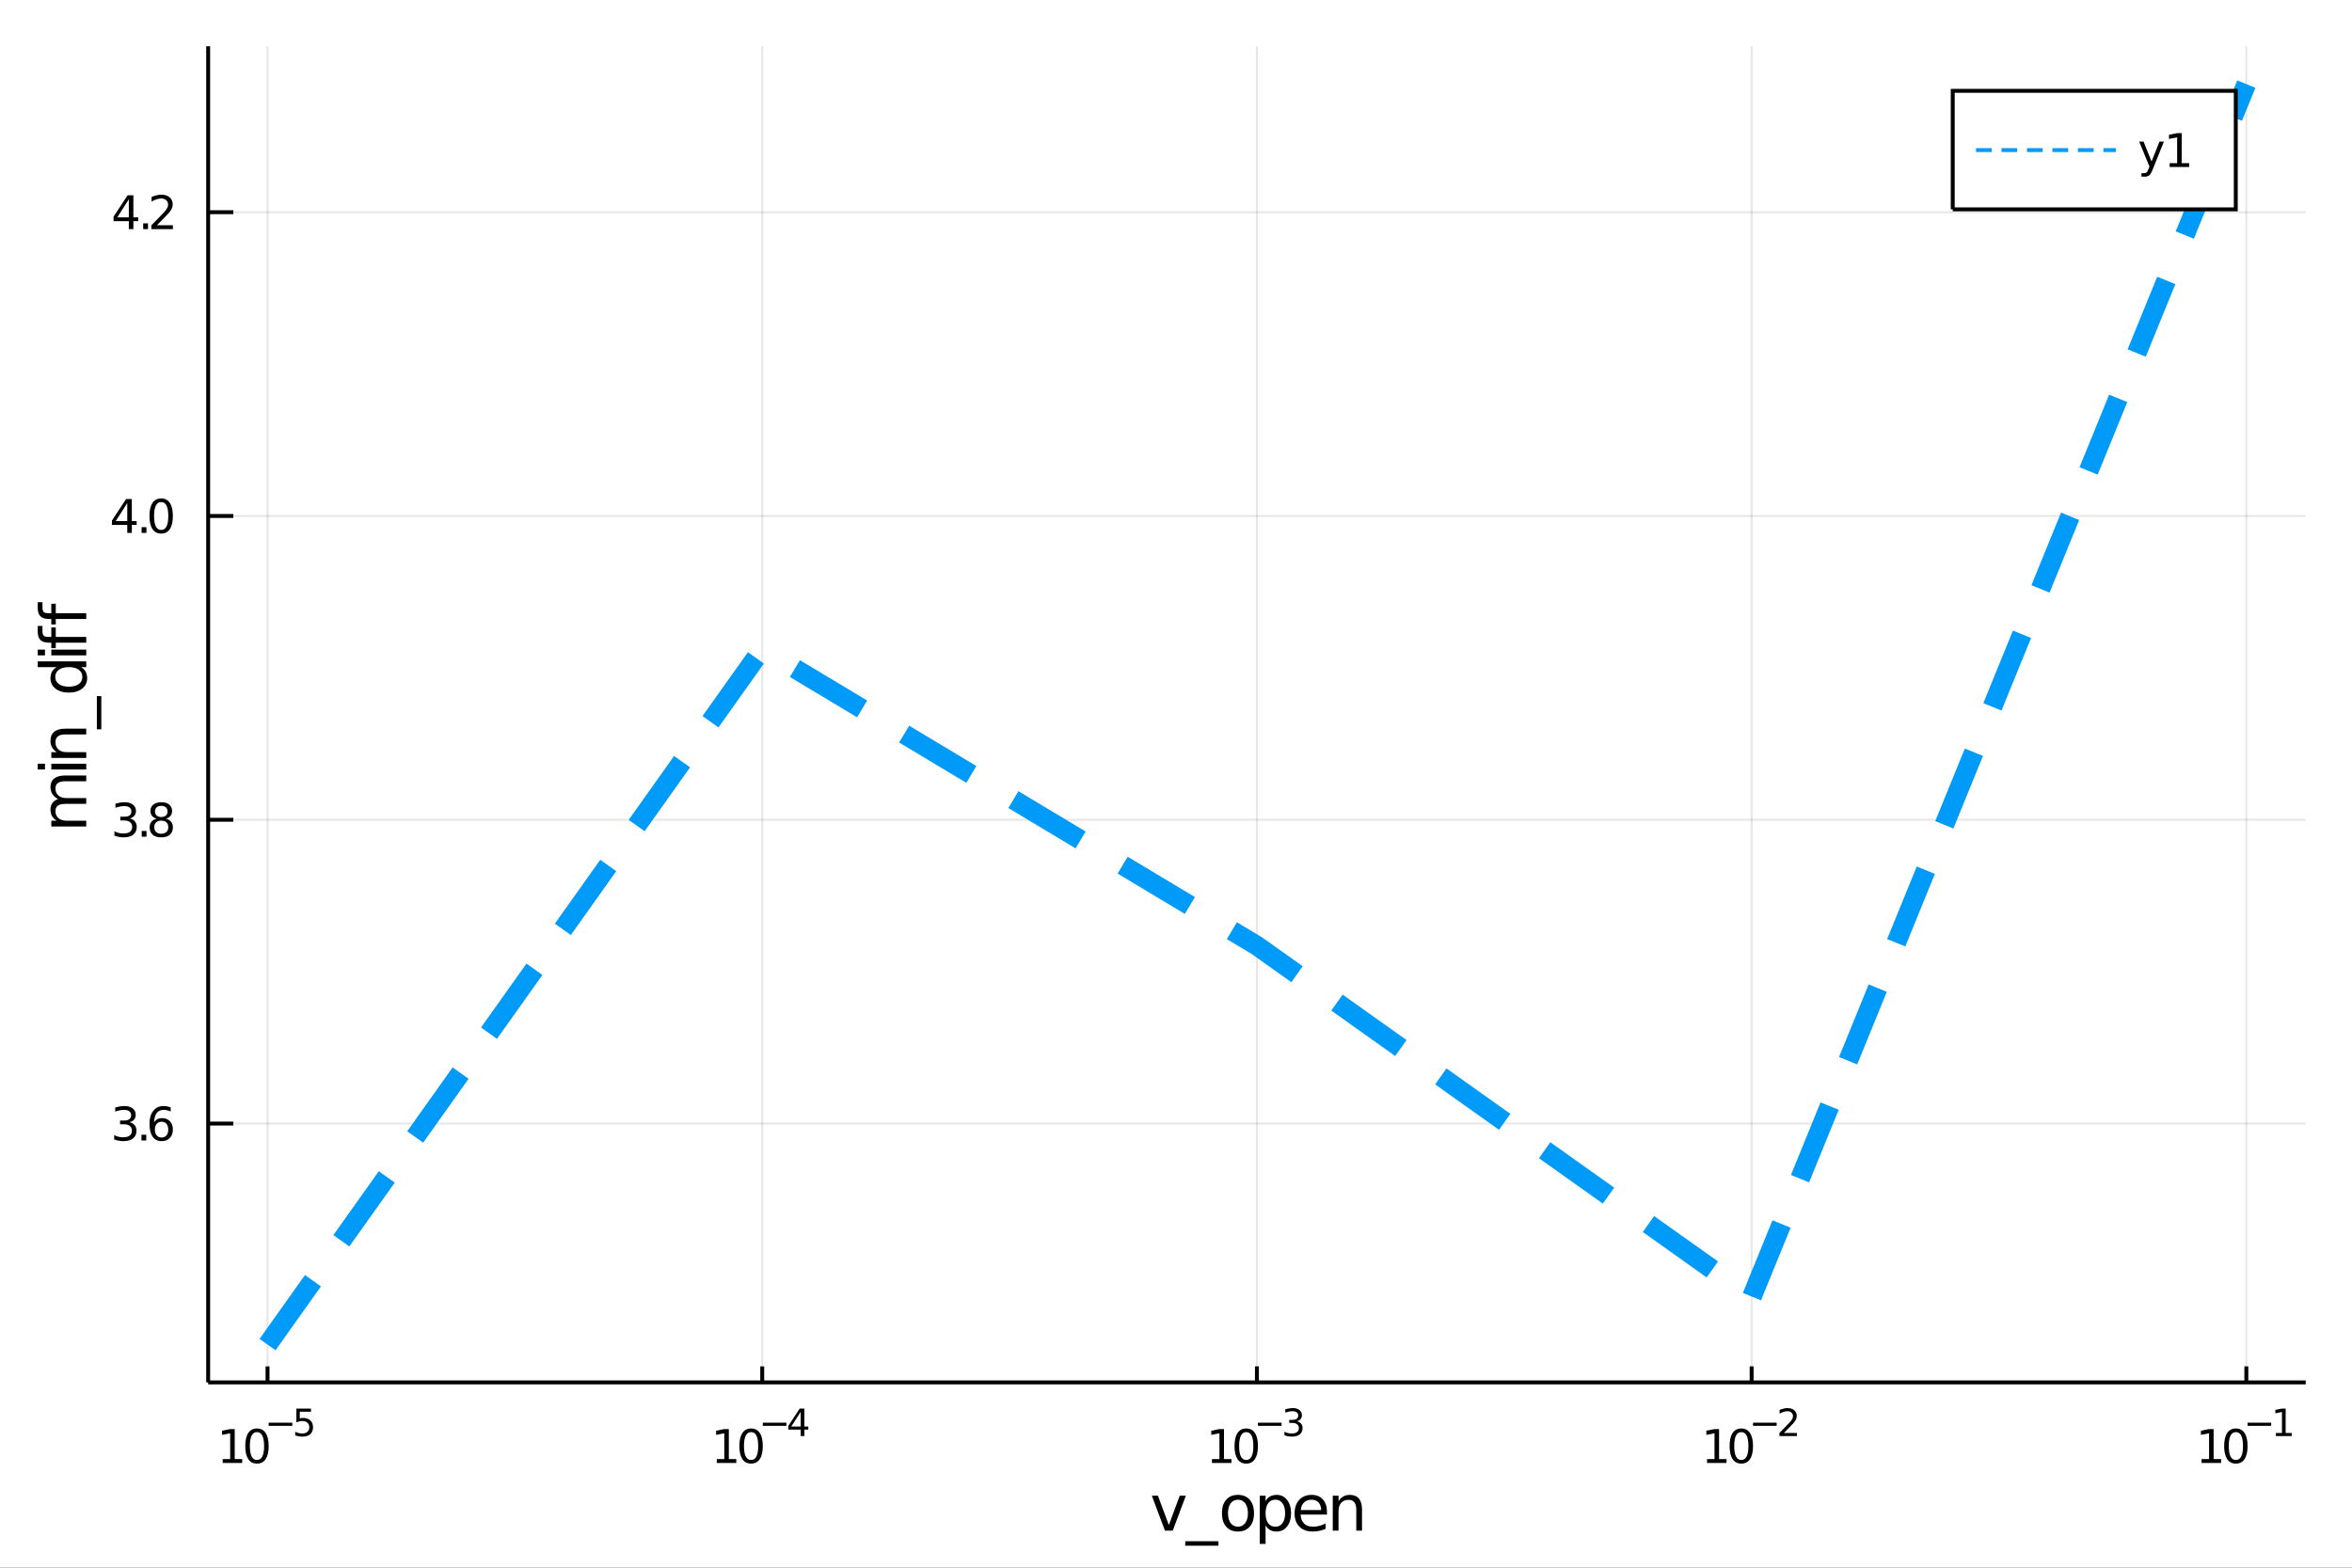 <?xml version="1.0" encoding="utf-8"?>
<svg xmlns="http://www.w3.org/2000/svg" xmlns:xlink="http://www.w3.org/1999/xlink" width="600" height="400" viewBox="0 0 2400 1600">
<rect x="0" y="0" width="2400" height="1600" fill="#333333" stroke="none"/>
<defs>
  <clipPath id="clip120">
    <rect x="0" y="0" width="2400" height="1600"/>
  </clipPath>
</defs>
<path clip-path="url(#clip120)" d="
M0 1600 L2400 1600 L2400 0 L0 0  Z
  " fill="#ffffff" fill-rule="evenodd" fill-opacity="1"/>
<defs>
  <clipPath id="clip121">
    <rect x="480" y="0" width="1681" height="1600"/>
  </clipPath>
</defs>
<path clip-path="url(#clip120)" d="
M212.413 1410.9 L2352.76 1410.9 L2352.76 47.244 L212.413 47.244  Z
  " fill="#ffffff" fill-rule="evenodd" fill-opacity="1"/>
<defs>
  <clipPath id="clip122">
    <rect x="212" y="47" width="2141" height="1365"/>
  </clipPath>
</defs>
<polyline clip-path="url(#clip122)" style="stroke:#000000; stroke-width:2; stroke-opacity:0.1; fill:none" points="
  272.988,1410.9 272.988,47.244 
  "/>
<polyline clip-path="url(#clip122)" style="stroke:#000000; stroke-width:2; stroke-opacity:0.1; fill:none" points="
  777.786,1410.9 777.786,47.244 
  "/>
<polyline clip-path="url(#clip122)" style="stroke:#000000; stroke-width:2; stroke-opacity:0.1; fill:none" points="
  1282.58,1410.9 1282.58,47.244 
  "/>
<polyline clip-path="url(#clip122)" style="stroke:#000000; stroke-width:2; stroke-opacity:0.1; fill:none" points="
  1787.38,1410.9 1787.38,47.244 
  "/>
<polyline clip-path="url(#clip122)" style="stroke:#000000; stroke-width:2; stroke-opacity:0.1; fill:none" points="
  2292.18,1410.9 2292.18,47.244 
  "/>
<polyline clip-path="url(#clip120)" style="stroke:#000000; stroke-width:4; stroke-opacity:1; fill:none" points="
  212.413,1410.9 2352.76,1410.9 
  "/>
<polyline clip-path="url(#clip120)" style="stroke:#000000; stroke-width:4; stroke-opacity:1; fill:none" points="
  272.988,1410.9 272.988,1394.53 
  "/>
<polyline clip-path="url(#clip120)" style="stroke:#000000; stroke-width:4; stroke-opacity:1; fill:none" points="
  777.786,1410.9 777.786,1394.53 
  "/>
<polyline clip-path="url(#clip120)" style="stroke:#000000; stroke-width:4; stroke-opacity:1; fill:none" points="
  1282.58,1410.9 1282.58,1394.53 
  "/>
<polyline clip-path="url(#clip120)" style="stroke:#000000; stroke-width:4; stroke-opacity:1; fill:none" points="
  1787.38,1410.9 1787.38,1394.53 
  "/>
<polyline clip-path="url(#clip120)" style="stroke:#000000; stroke-width:4; stroke-opacity:1; fill:none" points="
  2292.18,1410.9 2292.18,1394.53 
  "/>
<path clip-path="url(#clip120)" d="M 0 0 M227.238 1489.17 L234.877 1489.17 L234.877 1462.8 L226.566 1464.47 L226.566 1460.21 L234.83 1458.54 L239.506 1458.54 L239.506 1489.17 L247.145 1489.17 L247.145 1493.1 L227.238 1493.1 L227.238 1489.17 Z" fill="#000000" fill-rule="evenodd" fill-opacity="1" /><path clip-path="url(#clip120)" d="M 0 0 M262.214 1461.62 Q258.603 1461.62 256.775 1465.19 Q254.969 1468.73 254.969 1475.86 Q254.969 1482.97 256.775 1486.53 Q258.603 1490.07 262.214 1490.07 Q265.849 1490.07 267.654 1486.53 Q269.483 1482.97 269.483 1475.86 Q269.483 1468.73 267.654 1465.19 Q265.849 1461.62 262.214 1461.62 M262.214 1457.92 Q268.025 1457.92 271.08 1462.53 Q274.159 1467.11 274.159 1475.86 Q274.159 1484.59 271.08 1489.19 Q268.025 1493.78 262.214 1493.78 Q256.404 1493.78 253.326 1489.19 Q250.27 1484.59 250.27 1475.86 Q250.27 1467.11 253.326 1462.53 Q256.404 1457.92 262.214 1457.92 Z" fill="#000000" fill-rule="evenodd" fill-opacity="1" /><path clip-path="url(#clip120)" d="M 0 0 M274.159 1452.02 L298.27 1452.02 L298.27 1455.22 L274.159 1455.22 L274.159 1452.02 Z" fill="#000000" fill-rule="evenodd" fill-opacity="1" /><path clip-path="url(#clip120)" d="M 0 0 M302.427 1437.61 L317.341 1437.61 L317.341 1440.81 L305.906 1440.81 L305.906 1447.69 Q306.734 1447.41 307.561 1447.28 Q308.389 1447.13 309.216 1447.13 Q313.918 1447.13 316.664 1449.71 Q319.41 1452.28 319.41 1456.68 Q319.41 1461.22 316.589 1463.74 Q313.768 1466.24 308.633 1466.24 Q306.865 1466.24 305.022 1465.94 Q303.198 1465.64 301.242 1465.04 L301.242 1461.22 Q302.935 1462.14 304.74 1462.59 Q306.546 1463.04 308.558 1463.04 Q311.812 1463.04 313.712 1461.33 Q315.611 1459.62 315.611 1456.68 Q315.611 1453.75 313.712 1452.04 Q311.812 1450.33 308.558 1450.33 Q307.035 1450.33 305.511 1450.67 Q304.007 1451 302.427 1451.72 L302.427 1437.61 Z" fill="#000000" fill-rule="evenodd" fill-opacity="1" /><path clip-path="url(#clip120)" d="M 0 0 M731.434 1489.17 L739.073 1489.17 L739.073 1462.8 L730.763 1464.47 L730.763 1460.21 L739.026 1458.54 L743.702 1458.54 L743.702 1489.17 L751.341 1489.17 L751.341 1493.1 L731.434 1493.1 L731.434 1489.17 Z" fill="#000000" fill-rule="evenodd" fill-opacity="1" /><path clip-path="url(#clip120)" d="M 0 0 M766.41 1461.62 Q762.799 1461.62 760.971 1465.19 Q759.165 1468.73 759.165 1475.86 Q759.165 1482.97 760.971 1486.53 Q762.799 1490.07 766.41 1490.07 Q770.045 1490.07 771.85 1486.53 Q773.679 1482.97 773.679 1475.86 Q773.679 1468.73 771.85 1465.19 Q770.045 1461.62 766.41 1461.62 M766.41 1457.92 Q772.221 1457.92 775.276 1462.53 Q778.355 1467.11 778.355 1475.86 Q778.355 1484.59 775.276 1489.19 Q772.221 1493.78 766.41 1493.78 Q760.6 1493.78 757.522 1489.19 Q754.466 1484.59 754.466 1475.86 Q754.466 1467.11 757.522 1462.53 Q760.6 1457.92 766.41 1457.92 Z" fill="#000000" fill-rule="evenodd" fill-opacity="1" /><path clip-path="url(#clip120)" d="M 0 0 M778.355 1452.02 L802.466 1452.02 L802.466 1455.22 L778.355 1455.22 L778.355 1452.02 Z" fill="#000000" fill-rule="evenodd" fill-opacity="1" /><path clip-path="url(#clip120)" d="M 0 0 M817.024 1440.92 L807.432 1455.91 L817.024 1455.91 L817.024 1440.92 M816.027 1437.61 L820.804 1437.61 L820.804 1455.91 L824.81 1455.91 L824.81 1459.07 L820.804 1459.07 L820.804 1465.69 L817.024 1465.69 L817.024 1459.07 L804.347 1459.07 L804.347 1455.41 L816.027 1437.61 Z" fill="#000000" fill-rule="evenodd" fill-opacity="1" /><path clip-path="url(#clip120)" d="M 0 0 M1236.69 1489.17 L1244.33 1489.17 L1244.33 1462.8 L1236.02 1464.47 L1236.02 1460.21 L1244.29 1458.54 L1248.96 1458.54 L1248.96 1489.17 L1256.6 1489.17 L1256.6 1493.1 L1236.69 1493.1 L1236.69 1489.17 Z" fill="#000000" fill-rule="evenodd" fill-opacity="1" /><path clip-path="url(#clip120)" d="M 0 0 M1271.67 1461.62 Q1268.06 1461.62 1266.23 1465.19 Q1264.42 1468.73 1264.42 1475.86 Q1264.42 1482.97 1266.23 1486.53 Q1268.06 1490.07 1271.67 1490.07 Q1275.3 1490.07 1277.11 1486.53 Q1278.94 1482.97 1278.94 1475.86 Q1278.94 1468.73 1277.11 1465.19 Q1275.3 1461.62 1271.67 1461.62 M1271.67 1457.92 Q1277.48 1457.92 1280.53 1462.53 Q1283.61 1467.11 1283.61 1475.86 Q1283.61 1484.59 1280.53 1489.19 Q1277.48 1493.78 1271.67 1493.78 Q1265.86 1493.78 1262.78 1489.19 Q1259.72 1484.59 1259.72 1475.86 Q1259.72 1467.11 1262.78 1462.53 Q1265.86 1457.92 1271.67 1457.92 Z" fill="#000000" fill-rule="evenodd" fill-opacity="1" /><path clip-path="url(#clip120)" d="M 0 0 M1283.61 1452.02 L1307.73 1452.02 L1307.73 1455.22 L1283.61 1455.22 L1283.61 1452.02 Z" fill="#000000" fill-rule="evenodd" fill-opacity="1" /><path clip-path="url(#clip120)" d="M 0 0 M1323.35 1450.55 Q1326.08 1451.14 1327.6 1452.98 Q1329.15 1454.82 1329.15 1457.53 Q1329.15 1461.69 1326.29 1463.96 Q1323.43 1466.24 1318.16 1466.24 Q1316.4 1466.24 1314.51 1465.88 Q1312.65 1465.54 1310.66 1464.85 L1310.66 1461.18 Q1312.24 1462.1 1314.12 1462.57 Q1316 1463.04 1318.05 1463.04 Q1321.62 1463.04 1323.49 1461.63 Q1325.37 1460.22 1325.37 1457.53 Q1325.37 1455.05 1323.62 1453.66 Q1321.89 1452.25 1318.78 1452.25 L1315.51 1452.25 L1315.51 1449.12 L1318.93 1449.12 Q1321.74 1449.12 1323.22 1448.01 Q1324.71 1446.89 1324.71 1444.78 Q1324.71 1442.62 1323.17 1441.47 Q1321.64 1440.3 1318.78 1440.3 Q1317.22 1440.3 1315.44 1440.64 Q1313.65 1440.98 1311.51 1441.69 L1311.51 1438.31 Q1313.67 1437.71 1315.55 1437.41 Q1317.45 1437.11 1319.12 1437.11 Q1323.45 1437.11 1325.97 1439.08 Q1328.49 1441.04 1328.49 1444.38 Q1328.49 1446.72 1327.15 1448.33 Q1325.82 1449.93 1323.35 1450.55 Z" fill="#000000" fill-rule="evenodd" fill-opacity="1" /><path clip-path="url(#clip120)" d="M 0 0 M1741.88 1489.17 L1749.51 1489.17 L1749.51 1462.8 L1741.2 1464.47 L1741.2 1460.21 L1749.47 1458.54 L1754.14 1458.54 L1754.14 1489.17 L1761.78 1489.17 L1761.78 1493.1 L1741.88 1493.1 L1741.88 1489.17 Z" fill="#000000" fill-rule="evenodd" fill-opacity="1" /><path clip-path="url(#clip120)" d="M 0 0 M1776.85 1461.62 Q1773.24 1461.62 1771.41 1465.19 Q1769.61 1468.73 1769.61 1475.86 Q1769.61 1482.97 1771.41 1486.53 Q1773.24 1490.07 1776.85 1490.07 Q1780.49 1490.07 1782.29 1486.53 Q1784.12 1482.97 1784.12 1475.86 Q1784.12 1468.73 1782.29 1465.19 Q1780.49 1461.62 1776.85 1461.62 M1776.85 1457.92 Q1782.66 1457.92 1785.72 1462.53 Q1788.8 1467.11 1788.8 1475.86 Q1788.8 1484.59 1785.72 1489.19 Q1782.66 1493.78 1776.85 1493.78 Q1771.04 1493.78 1767.96 1489.19 Q1764.91 1484.59 1764.91 1475.86 Q1764.91 1467.11 1767.96 1462.53 Q1771.04 1457.92 1776.85 1457.92 Z" fill="#000000" fill-rule="evenodd" fill-opacity="1" /><path clip-path="url(#clip120)" d="M 0 0 M1788.8 1452.02 L1812.91 1452.02 L1812.91 1455.22 L1788.8 1455.22 L1788.8 1452.02 Z" fill="#000000" fill-rule="evenodd" fill-opacity="1" /><path clip-path="url(#clip120)" d="M 0 0 M1820.3 1462.5 L1833.56 1462.5 L1833.56 1465.69 L1815.73 1465.69 L1815.73 1462.5 Q1817.89 1460.26 1821.62 1456.5 Q1825.36 1452.72 1826.32 1451.63 Q1828.14 1449.58 1828.86 1448.16 Q1829.59 1446.74 1829.59 1445.36 Q1829.59 1443.12 1828.01 1441.71 Q1826.45 1440.3 1823.93 1440.3 Q1822.14 1440.3 1820.15 1440.92 Q1818.17 1441.54 1815.92 1442.8 L1815.92 1438.97 Q1818.21 1438.05 1820.21 1437.58 Q1822.2 1437.11 1823.85 1437.11 Q1828.22 1437.11 1830.81 1439.29 Q1833.41 1441.47 1833.41 1445.12 Q1833.41 1446.85 1832.75 1448.41 Q1832.11 1449.95 1830.4 1452.06 Q1829.93 1452.6 1827.41 1455.22 Q1824.89 1457.81 1820.3 1462.5 Z" fill="#000000" fill-rule="evenodd" fill-opacity="1" /><path clip-path="url(#clip120)" d="M 0 0 M2246.52 1489.17 L2254.16 1489.17 L2254.16 1462.8 L2245.85 1464.47 L2245.85 1460.21 L2254.12 1458.54 L2258.79 1458.54 L2258.79 1489.17 L2266.43 1489.17 L2266.43 1493.1 L2246.52 1493.1 L2246.52 1489.17 Z" fill="#000000" fill-rule="evenodd" fill-opacity="1" /><path clip-path="url(#clip120)" d="M 0 0 M2281.5 1461.62 Q2277.89 1461.62 2276.06 1465.19 Q2274.25 1468.73 2274.25 1475.86 Q2274.25 1482.97 2276.06 1486.53 Q2277.89 1490.07 2281.5 1490.07 Q2285.13 1490.07 2286.94 1486.53 Q2288.77 1482.97 2288.77 1475.86 Q2288.77 1468.73 2286.94 1465.19 Q2285.13 1461.62 2281.5 1461.62 M2281.5 1457.92 Q2287.31 1457.92 2290.37 1462.53 Q2293.44 1467.11 2293.44 1475.86 Q2293.44 1484.59 2290.37 1489.19 Q2287.31 1493.78 2281.5 1493.78 Q2275.69 1493.78 2272.61 1489.19 Q2269.56 1484.59 2269.56 1475.86 Q2269.56 1467.11 2272.61 1462.53 Q2275.69 1457.92 2281.5 1457.92 Z" fill="#000000" fill-rule="evenodd" fill-opacity="1" /><path clip-path="url(#clip120)" d="M 0 0 M2293.44 1452.02 L2317.56 1452.02 L2317.56 1455.22 L2293.44 1455.22 L2293.44 1452.02 Z" fill="#000000" fill-rule="evenodd" fill-opacity="1" /><path clip-path="url(#clip120)" d="M 0 0 M2322.33 1462.5 L2328.54 1462.5 L2328.54 1441.07 L2321.79 1442.43 L2321.79 1438.97 L2328.5 1437.61 L2332.3 1437.61 L2332.3 1462.5 L2338.51 1462.5 L2338.51 1465.69 L2322.33 1465.69 L2322.33 1462.5 Z" fill="#000000" fill-rule="evenodd" fill-opacity="1" /><path clip-path="url(#clip120)" d="M 0 0 M1175.35 1526.54 L1181.56 1526.54 L1192.7 1556.46 L1203.84 1526.54 L1210.05 1526.54 L1196.68 1562.19 L1188.72 1562.19 L1175.35 1526.54 Z" fill="#000000" fill-rule="evenodd" fill-opacity="1" /><path clip-path="url(#clip120)" d="M 0 0 M1243.28 1573.01 L1243.28 1577.56 L1209.41 1577.56 L1209.41 1573.01 L1243.28 1573.01 Z" fill="#000000" fill-rule="evenodd" fill-opacity="1" /><path clip-path="url(#clip120)" d="M 0 0 M1263.23 1530.64 Q1258.52 1530.64 1255.78 1534.34 Q1253.05 1538 1253.05 1544.39 Q1253.05 1550.79 1255.75 1554.48 Q1258.49 1558.14 1263.23 1558.14 Q1267.91 1558.14 1270.65 1554.45 Q1273.39 1550.76 1273.39 1544.39 Q1273.39 1538.06 1270.65 1534.37 Q1267.91 1530.64 1263.23 1530.64 M1263.23 1525.68 Q1270.87 1525.68 1275.23 1530.64 Q1279.59 1535.61 1279.59 1544.39 Q1279.59 1553.15 1275.23 1558.14 Q1270.87 1563.11 1263.23 1563.11 Q1255.56 1563.11 1251.2 1558.14 Q1246.87 1553.15 1246.87 1544.39 Q1246.87 1535.61 1251.2 1530.64 Q1255.56 1525.68 1263.23 1525.68 Z" fill="#000000" fill-rule="evenodd" fill-opacity="1" /><path clip-path="url(#clip120)" d="M 0 0 M1291.4 1556.84 L1291.4 1575.74 L1285.51 1575.74 L1285.51 1526.54 L1291.4 1526.54 L1291.4 1531.95 Q1293.25 1528.77 1296.05 1527.24 Q1298.88 1525.68 1302.8 1525.68 Q1309.29 1525.68 1313.33 1530.83 Q1317.4 1535.99 1317.4 1544.39 Q1317.4 1552.8 1313.33 1557.95 Q1309.29 1563.11 1302.8 1563.11 Q1298.88 1563.11 1296.05 1561.58 Q1293.25 1560.02 1291.4 1556.84 M1311.33 1544.39 Q1311.33 1537.93 1308.65 1534.27 Q1306.01 1530.58 1301.36 1530.58 Q1296.72 1530.58 1294.04 1534.27 Q1291.4 1537.93 1291.4 1544.39 Q1291.4 1550.85 1294.04 1554.55 Q1296.72 1558.21 1301.36 1558.21 Q1306.01 1558.21 1308.65 1554.55 Q1311.33 1550.85 1311.33 1544.39 Z" fill="#000000" fill-rule="evenodd" fill-opacity="1" /><path clip-path="url(#clip120)" d="M 0 0 M1354.04 1542.9 L1354.04 1545.76 L1327.11 1545.76 Q1327.49 1551.81 1330.74 1554.99 Q1334.02 1558.14 1339.84 1558.14 Q1343.22 1558.14 1346.37 1557.32 Q1349.55 1556.49 1352.67 1554.83 L1352.67 1560.37 Q1349.52 1561.71 1346.21 1562.41 Q1342.9 1563.11 1339.49 1563.11 Q1330.96 1563.11 1325.97 1558.14 Q1321 1553.18 1321 1544.71 Q1321 1535.96 1325.71 1530.83 Q1330.45 1525.68 1338.48 1525.68 Q1345.67 1525.68 1349.84 1530.33 Q1354.04 1534.94 1354.04 1542.9 M1348.18 1541.18 Q1348.12 1536.37 1345.48 1533.51 Q1342.87 1530.64 1338.54 1530.64 Q1333.64 1530.64 1330.68 1533.41 Q1327.75 1536.18 1327.3 1541.21 L1348.18 1541.18 Z" fill="#000000" fill-rule="evenodd" fill-opacity="1" /><path clip-path="url(#clip120)" d="M 0 0 M1389.81 1540.67 L1389.81 1562.19 L1383.96 1562.19 L1383.96 1540.86 Q1383.96 1535.8 1381.98 1533.29 Q1380.01 1530.77 1376.06 1530.77 Q1371.32 1530.77 1368.58 1533.79 Q1365.85 1536.82 1365.85 1542.04 L1365.85 1562.19 L1359.96 1562.19 L1359.96 1526.54 L1365.85 1526.54 L1365.85 1532.08 Q1367.95 1528.86 1370.78 1527.27 Q1373.65 1525.68 1377.37 1525.68 Q1383.51 1525.68 1386.66 1529.5 Q1389.81 1533.29 1389.81 1540.67 Z" fill="#000000" fill-rule="evenodd" fill-opacity="1" /><polyline clip-path="url(#clip122)" style="stroke:#000000; stroke-width:2; stroke-opacity:0.1; fill:none" points="
  212.413,1146.72 2352.76,1146.72 
  "/>
<polyline clip-path="url(#clip122)" style="stroke:#000000; stroke-width:2; stroke-opacity:0.1; fill:none" points="
  212.413,836.672 2352.76,836.672 
  "/>
<polyline clip-path="url(#clip122)" style="stroke:#000000; stroke-width:2; stroke-opacity:0.1; fill:none" points="
  212.413,526.622 2352.76,526.622 
  "/>
<polyline clip-path="url(#clip122)" style="stroke:#000000; stroke-width:2; stroke-opacity:0.1; fill:none" points="
  212.413,216.573 2352.76,216.573 
  "/>
<polyline clip-path="url(#clip120)" style="stroke:#000000; stroke-width:4; stroke-opacity:1; fill:none" points="
  212.413,1410.9 212.413,47.244 
  "/>
<polyline clip-path="url(#clip120)" style="stroke:#000000; stroke-width:4; stroke-opacity:1; fill:none" points="
  212.413,1146.72 238.097,1146.72 
  "/>
<polyline clip-path="url(#clip120)" style="stroke:#000000; stroke-width:4; stroke-opacity:1; fill:none" points="
  212.413,836.672 238.097,836.672 
  "/>
<polyline clip-path="url(#clip120)" style="stroke:#000000; stroke-width:4; stroke-opacity:1; fill:none" points="
  212.413,526.622 238.097,526.622 
  "/>
<polyline clip-path="url(#clip120)" style="stroke:#000000; stroke-width:4; stroke-opacity:1; fill:none" points="
  212.413,216.573 238.097,216.573 
  "/>
<path clip-path="url(#clip120)" d="M 0 0 M132.154 1145.37 Q135.51 1146.08 137.385 1148.35 Q139.283 1150.62 139.283 1153.95 Q139.283 1159.07 135.765 1161.87 Q132.246 1164.67 125.765 1164.67 Q123.589 1164.67 121.274 1164.23 Q118.982 1163.82 116.529 1162.96 L116.529 1158.45 Q118.473 1159.58 120.788 1160.16 Q123.103 1160.74 125.626 1160.74 Q130.024 1160.74 132.316 1159 Q134.63 1157.26 134.63 1153.95 Q134.63 1150.9 132.478 1149.19 Q130.348 1147.45 126.529 1147.45 L122.501 1147.45 L122.501 1143.61 L126.714 1143.61 Q130.163 1143.61 131.992 1142.24 Q133.82 1140.85 133.82 1138.26 Q133.82 1135.6 131.922 1134.19 Q130.047 1132.75 126.529 1132.75 Q124.607 1132.75 122.408 1133.17 Q120.209 1133.58 117.57 1134.46 L117.57 1130.3 Q120.232 1129.56 122.547 1129.19 Q124.885 1128.82 126.945 1128.82 Q132.269 1128.82 135.371 1131.25 Q138.473 1133.65 138.473 1137.77 Q138.473 1140.64 136.829 1142.64 Q135.186 1144.6 132.154 1145.37 Z" fill="#000000" fill-rule="evenodd" fill-opacity="1" /><path clip-path="url(#clip120)" d="M 0 0 M144.353 1158.12 L149.237 1158.12 L149.237 1164 L144.353 1164 L144.353 1158.12 Z" fill="#000000" fill-rule="evenodd" fill-opacity="1" /><path clip-path="url(#clip120)" d="M 0 0 M164.885 1144.86 Q161.737 1144.86 159.885 1147.01 Q158.056 1149.16 158.056 1152.91 Q158.056 1156.64 159.885 1158.82 Q161.737 1160.97 164.885 1160.97 Q168.033 1160.97 169.862 1158.82 Q171.714 1156.64 171.714 1152.91 Q171.714 1149.16 169.862 1147.01 Q168.033 1144.86 164.885 1144.86 M174.167 1130.2 L174.167 1134.46 Q172.408 1133.63 170.602 1133.19 Q168.82 1132.75 167.061 1132.75 Q162.431 1132.75 159.978 1135.88 Q157.547 1139 157.2 1145.32 Q158.565 1143.31 160.626 1142.24 Q162.686 1141.15 165.163 1141.15 Q170.371 1141.15 173.38 1144.33 Q176.413 1147.47 176.413 1152.91 Q176.413 1158.24 173.264 1161.45 Q170.116 1164.67 164.885 1164.67 Q158.89 1164.67 155.718 1160.09 Q152.547 1155.48 152.547 1146.76 Q152.547 1138.56 156.436 1133.7 Q160.325 1128.82 166.876 1128.82 Q168.635 1128.82 170.417 1129.16 Q172.223 1129.51 174.167 1130.2 Z" fill="#000000" fill-rule="evenodd" fill-opacity="1" /><path clip-path="url(#clip120)" d="M 0 0 M132.408 835.318 Q135.765 836.035 137.64 838.304 Q139.538 840.572 139.538 843.906 Q139.538 849.021 136.019 851.822 Q132.501 854.623 126.019 854.623 Q123.843 854.623 121.529 854.183 Q119.237 853.767 116.783 852.91 L116.783 848.396 Q118.728 849.53 121.043 850.109 Q123.357 850.688 125.88 850.688 Q130.279 850.688 132.57 848.952 Q134.885 847.216 134.885 843.906 Q134.885 840.85 132.732 839.137 Q130.603 837.401 126.783 837.401 L122.755 837.401 L122.755 833.558 L126.968 833.558 Q130.417 833.558 132.246 832.193 Q134.075 830.804 134.075 828.211 Q134.075 825.549 132.177 824.137 Q130.302 822.702 126.783 822.702 Q124.862 822.702 122.663 823.119 Q120.464 823.535 117.825 824.415 L117.825 820.248 Q120.487 819.507 122.802 819.137 Q125.14 818.767 127.2 818.767 Q132.524 818.767 135.626 821.197 Q138.728 823.605 138.728 827.725 Q138.728 830.595 137.084 832.586 Q135.441 834.554 132.408 835.318 Z" fill="#000000" fill-rule="evenodd" fill-opacity="1" /><path clip-path="url(#clip120)" d="M 0 0 M144.607 848.072 L149.491 848.072 L149.491 853.952 L144.607 853.952 L144.607 848.072 Z" fill="#000000" fill-rule="evenodd" fill-opacity="1" /><path clip-path="url(#clip120)" d="M 0 0 M164.561 837.54 Q161.227 837.54 159.306 839.322 Q157.408 841.105 157.408 844.23 Q157.408 847.355 159.306 849.137 Q161.227 850.919 164.561 850.919 Q167.894 850.919 169.815 849.137 Q171.737 847.331 171.737 844.23 Q171.737 841.105 169.815 839.322 Q167.917 837.54 164.561 837.54 M159.885 835.549 Q156.876 834.808 155.186 832.748 Q153.519 830.688 153.519 827.725 Q153.519 823.582 156.459 821.174 Q159.422 818.767 164.561 818.767 Q169.723 818.767 172.663 821.174 Q175.602 823.582 175.602 827.725 Q175.602 830.688 173.913 832.748 Q172.246 834.808 169.26 835.549 Q172.639 836.336 174.514 838.628 Q176.413 840.919 176.413 844.23 Q176.413 849.253 173.334 851.938 Q170.278 854.623 164.561 854.623 Q158.843 854.623 155.765 851.938 Q152.709 849.253 152.709 844.23 Q152.709 840.919 154.607 838.628 Q156.505 836.336 159.885 835.549 M158.172 828.165 Q158.172 830.85 159.839 832.355 Q161.528 833.859 164.561 833.859 Q167.57 833.859 169.26 832.355 Q170.973 830.85 170.973 828.165 Q170.973 825.48 169.26 823.975 Q167.57 822.47 164.561 822.47 Q161.528 822.47 159.839 823.975 Q158.172 825.48 158.172 828.165 Z" fill="#000000" fill-rule="evenodd" fill-opacity="1" /><path clip-path="url(#clip120)" d="M 0 0 M129.862 513.416 L118.056 531.865 L129.862 531.865 L129.862 513.416 M128.635 509.342 L134.515 509.342 L134.515 531.865 L139.445 531.865 L139.445 535.754 L134.515 535.754 L134.515 543.902 L129.862 543.902 L129.862 535.754 L114.26 535.754 L114.26 531.24 L128.635 509.342 Z" fill="#000000" fill-rule="evenodd" fill-opacity="1" /><path clip-path="url(#clip120)" d="M 0 0 M144.515 538.023 L149.399 538.023 L149.399 543.902 L144.515 543.902 L144.515 538.023 Z" fill="#000000" fill-rule="evenodd" fill-opacity="1" /><path clip-path="url(#clip120)" d="M 0 0 M164.468 512.421 Q160.857 512.421 159.028 515.986 Q157.223 519.528 157.223 526.657 Q157.223 533.764 159.028 537.328 Q160.857 540.87 164.468 540.87 Q168.102 540.87 169.908 537.328 Q171.737 533.764 171.737 526.657 Q171.737 519.528 169.908 515.986 Q168.102 512.421 164.468 512.421 M164.468 508.717 Q170.278 508.717 173.334 513.324 Q176.413 517.907 176.413 526.657 Q176.413 535.384 173.334 539.99 Q170.278 544.574 164.468 544.574 Q158.658 544.574 155.579 539.99 Q152.524 535.384 152.524 526.657 Q152.524 517.907 155.579 513.324 Q158.658 508.717 164.468 508.717 Z" fill="#000000" fill-rule="evenodd" fill-opacity="1" /><path clip-path="url(#clip120)" d="M 0 0 M131.459 203.367 L119.654 221.816 L131.459 221.816 L131.459 203.367 M130.232 199.293 L136.112 199.293 L136.112 221.816 L141.042 221.816 L141.042 225.705 L136.112 225.705 L136.112 233.853 L131.459 233.853 L131.459 225.705 L115.857 225.705 L115.857 221.191 L130.232 199.293 Z" fill="#000000" fill-rule="evenodd" fill-opacity="1" /><path clip-path="url(#clip120)" d="M 0 0 M146.112 227.974 L150.996 227.974 L150.996 233.853 L146.112 233.853 L146.112 227.974 Z" fill="#000000" fill-rule="evenodd" fill-opacity="1" /><path clip-path="url(#clip120)" d="M 0 0 M160.093 229.918 L176.413 229.918 L176.413 233.853 L154.468 233.853 L154.468 229.918 Q157.13 227.163 161.714 222.534 Q166.32 217.881 167.501 216.538 Q169.746 214.015 170.626 212.279 Q171.528 210.52 171.528 208.83 Q171.528 206.075 169.584 204.339 Q167.663 202.603 164.561 202.603 Q162.362 202.603 159.908 203.367 Q157.478 204.131 154.7 205.682 L154.7 200.96 Q157.524 199.826 159.978 199.247 Q162.431 198.668 164.468 198.668 Q169.839 198.668 173.033 201.353 Q176.227 204.038 176.227 208.529 Q176.227 210.659 175.417 212.58 Q174.63 214.478 172.524 217.071 Q171.945 217.742 168.843 220.96 Q165.741 224.154 160.093 229.918 Z" fill="#000000" fill-rule="evenodd" fill-opacity="1" /><path clip-path="url(#clip120)" d="M 0 0 M59.199 815.533 Q55.253 813.336 53.375 810.281 Q51.497 807.225 51.497 803.088 Q51.497 797.518 55.412 794.494 Q59.295 791.47 66.488 791.47 L88.004 791.47 L88.004 797.358 L66.679 797.358 Q61.555 797.358 59.072 799.173 Q56.589 800.987 56.589 804.711 Q56.589 809.262 59.613 811.904 Q62.637 814.546 67.857 814.546 L88.004 814.546 L88.004 820.434 L66.679 820.434 Q61.523 820.434 59.072 822.248 Q56.589 824.063 56.589 827.85 Q56.589 832.338 59.645 834.98 Q62.669 837.622 67.857 837.622 L88.004 837.622 L88.004 843.51 L52.356 843.51 L52.356 837.622 L57.894 837.622 Q54.616 835.616 53.056 832.815 Q51.497 830.015 51.497 826.163 Q51.497 822.28 53.47 819.575 Q55.444 816.838 59.199 815.533 Z" fill="#000000" fill-rule="evenodd" fill-opacity="1" /><path clip-path="url(#clip120)" d="M 0 0 M52.356 785.327 L52.356 779.471 L88.004 779.471 L88.004 785.327 L52.356 785.327 M38.479 785.327 L38.479 779.471 L45.895 779.471 L45.895 785.327 L38.479 785.327 Z" fill="#000000" fill-rule="evenodd" fill-opacity="1" /><path clip-path="url(#clip120)" d="M 0 0 M66.488 743.696 L88.004 743.696 L88.004 749.552 L66.679 749.552 Q61.618 749.552 59.104 751.525 Q56.589 753.499 56.589 757.446 Q56.589 762.188 59.613 764.925 Q62.637 767.662 67.857 767.662 L88.004 767.662 L88.004 773.551 L52.356 773.551 L52.356 767.662 L57.894 767.662 Q54.68 765.562 53.088 762.729 Q51.497 759.864 51.497 756.141 Q51.497 749.998 55.316 746.847 Q59.104 743.696 66.488 743.696 Z" fill="#000000" fill-rule="evenodd" fill-opacity="1" /><path clip-path="url(#clip120)" d="M 0 0 M98.826 710.467 L103.377 710.467 L103.377 744.332 L98.826 744.332 L98.826 710.467 Z" fill="#000000" fill-rule="evenodd" fill-opacity="1" /><path clip-path="url(#clip120)" d="M 0 0 M57.767 680.866 L38.479 680.866 L38.479 675.01 L88.004 675.01 L88.004 680.866 L82.657 680.866 Q85.84 682.712 87.399 685.545 Q88.927 688.346 88.927 692.292 Q88.927 698.754 83.771 702.828 Q78.615 706.87 70.212 706.87 Q61.809 706.87 56.653 702.828 Q51.497 698.754 51.497 692.292 Q51.497 688.346 53.056 685.545 Q54.584 682.712 57.767 680.866 M70.212 700.823 Q76.673 700.823 80.365 698.181 Q84.026 695.507 84.026 690.86 Q84.026 686.213 80.365 683.54 Q76.673 680.866 70.212 680.866 Q63.751 680.866 60.09 683.54 Q56.398 686.213 56.398 690.86 Q56.398 695.507 60.09 698.181 Q63.751 700.823 70.212 700.823 Z" fill="#000000" fill-rule="evenodd" fill-opacity="1" /><path clip-path="url(#clip120)" d="M 0 0 M52.356 668.867 L52.356 663.01 L88.004 663.01 L88.004 668.867 L52.356 668.867 M38.479 668.867 L38.479 663.01 L45.895 663.01 L45.895 668.867 L38.479 668.867 Z" fill="#000000" fill-rule="evenodd" fill-opacity="1" /><path clip-path="url(#clip120)" d="M 0 0 M38.479 638.821 L43.349 638.821 L43.349 644.422 Q43.349 647.573 44.622 648.815 Q45.895 650.024 49.205 650.024 L52.356 650.024 L52.356 640.38 L56.908 640.38 L56.908 650.024 L88.004 650.024 L88.004 655.912 L56.908 655.912 L56.908 661.514 L52.356 661.514 L52.356 655.912 L49.874 655.912 Q43.922 655.912 41.216 653.143 Q38.479 650.374 38.479 644.359 L38.479 638.821 Z" fill="#000000" fill-rule="evenodd" fill-opacity="1" /><path clip-path="url(#clip120)" d="M 0 0 M38.479 614.631 L43.349 614.631 L43.349 620.233 Q43.349 623.384 44.622 624.625 Q45.895 625.835 49.205 625.835 L52.356 625.835 L52.356 616.19 L56.908 616.19 L56.908 625.835 L88.004 625.835 L88.004 631.723 L56.908 631.723 L56.908 637.325 L52.356 637.325 L52.356 631.723 L49.874 631.723 Q43.922 631.723 41.216 628.954 Q38.479 626.185 38.479 620.169 L38.479 614.631 Z" fill="#000000" fill-rule="evenodd" fill-opacity="1" /><polyline clip-path="url(#clip122)" style="stroke:#009af9; stroke-width:20; stroke-opacity:1; fill:none" stroke-dasharray="80, 50" points="
  272.988,1372.3 777.786,662.346 1282.58,965.203 1787.38,1324.1 2292.18,85.838 
  "/>
<path clip-path="url(#clip120)" d="
M1992.58 213.659 L2281.41 213.659 L2281.41 92.699 L1992.58 92.699  Z
  " fill="#ffffff" fill-rule="evenodd" fill-opacity="1"/>
<polyline clip-path="url(#clip120)" style="stroke:#000000; stroke-width:4; stroke-opacity:1; fill:none" points="
  1992.58,213.659 2281.41,213.659 2281.41,92.699 1992.58,92.699 1992.58,213.659 
  "/>
<polyline clip-path="url(#clip120)" style="stroke:#009af9; stroke-width:4; stroke-opacity:1; fill:none" stroke-dasharray="16, 10" points="
  2016.36,153.179 2159.05,153.179 
  "/>
<path clip-path="url(#clip120)" d="M 0 0 M2196.67 172.867 Q2194.87 177.496 2193.15 178.908 Q2191.44 180.32 2188.57 180.32 L2185.17 180.32 L2185.17 176.755 L2187.67 176.755 Q2189.43 176.755 2190.4 175.922 Q2191.37 175.089 2192.55 171.987 L2193.32 170.043 L2182.83 144.533 L2187.34 144.533 L2195.45 164.811 L2203.55 144.533 L2208.06 144.533 L2196.67 172.867 Z" fill="#000000" fill-rule="evenodd" fill-opacity="1" /><path clip-path="url(#clip120)" d="M 0 0 M2213.94 166.524 L2221.58 166.524 L2221.58 140.158 L2213.27 141.825 L2213.27 137.566 L2221.53 135.899 L2226.21 135.899 L2226.21 166.524 L2233.85 166.524 L2233.85 170.459 L2213.94 170.459 L2213.94 166.524 Z" fill="#000000" fill-rule="evenodd" fill-opacity="1" /></svg>
